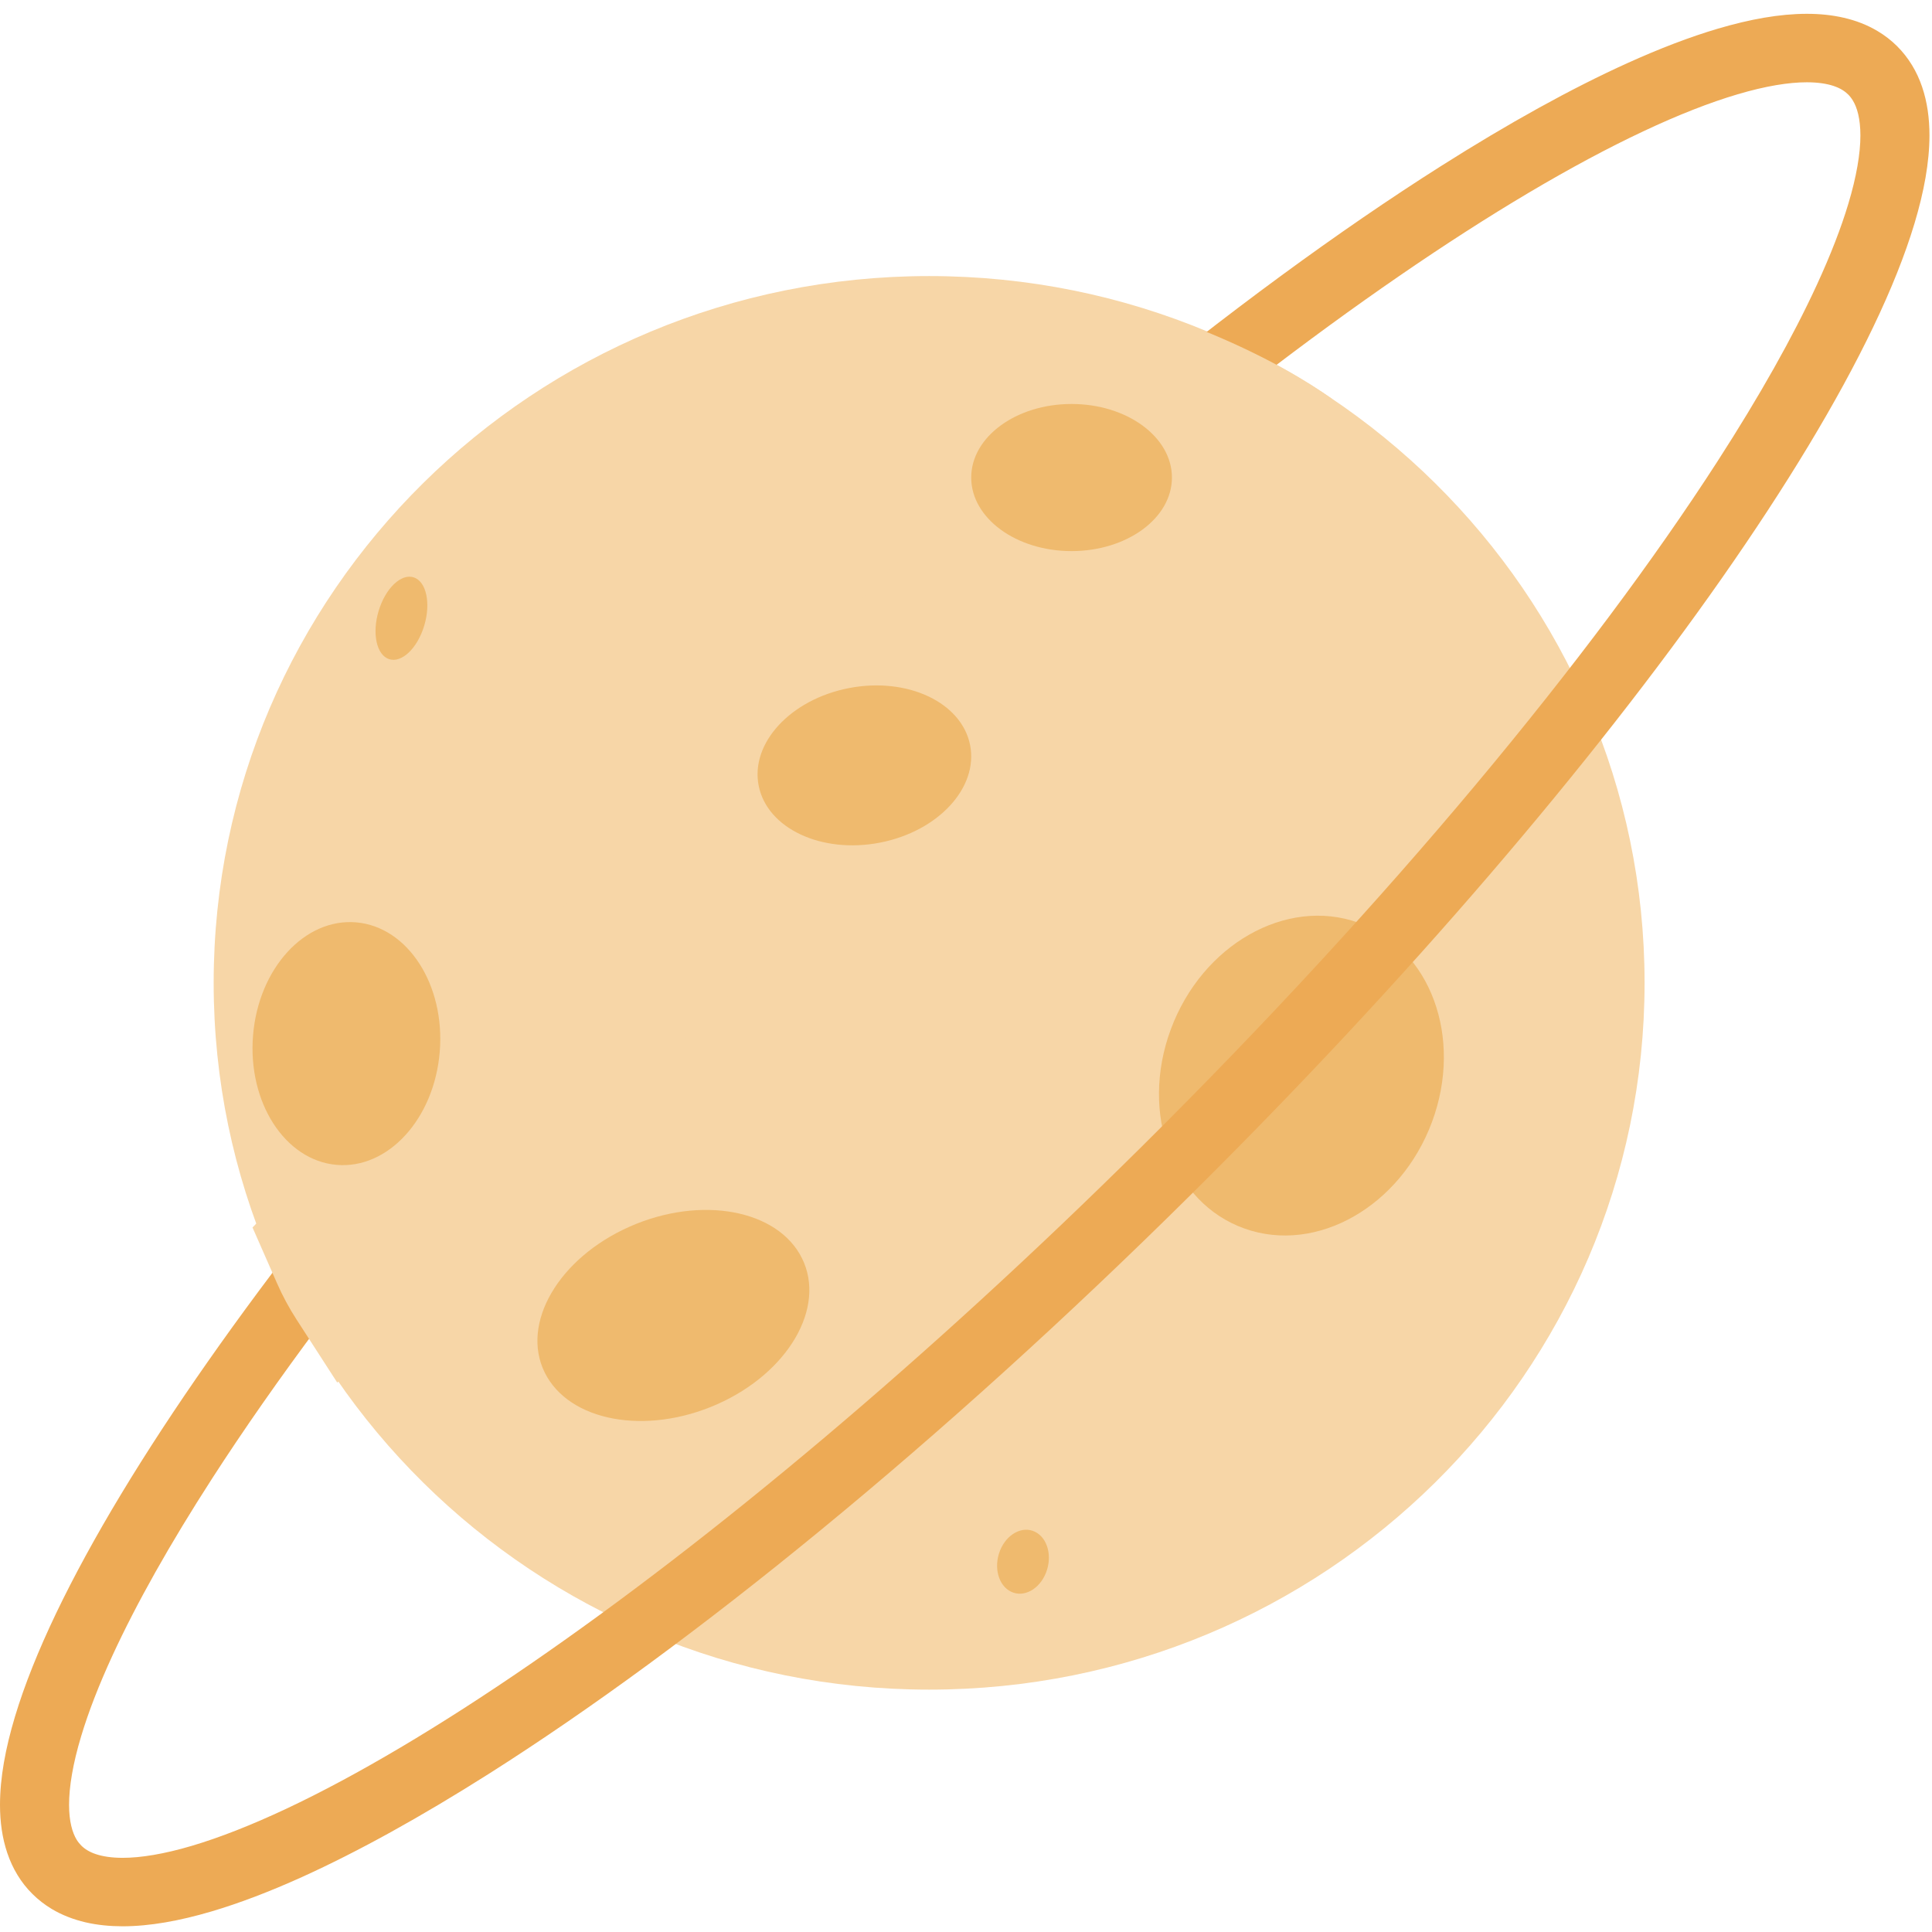 <svg width="100" height="100" viewBox="0 0 100 100" fill="none" xmlns="http://www.w3.org/2000/svg">
<path fill-rule="evenodd" clip-rule="evenodd" d="M85.123 50.873C85.123 71.076 68.543 87.455 48.092 87.455C27.639 87.455 11.059 71.076 11.059 50.873C11.059 30.667 27.639 14.289 48.092 14.289C68.543 14.289 85.123 30.667 85.123 50.873Z" fill="#F7D6A7"/>
<path fill-rule="evenodd" clip-rule="evenodd" d="M64.422 63.592C60.689 62.267 58.978 57.647 60.602 53.275C62.224 48.9 66.566 46.429 70.3 47.754C74.034 49.078 75.745 53.697 74.121 58.071C72.498 62.445 68.156 64.917 64.422 63.592Z" fill="#EFBA6E"/>
<path fill-rule="evenodd" clip-rule="evenodd" d="M39.48 39.848L38.216 38.594C26.934 49.778 17.454 60.915 10.755 70.48C7.404 75.264 4.75 79.655 2.907 83.497C1.988 85.42 1.269 87.207 0.774 88.855C0.28 90.502 0.002 92.012 0 93.412C0 94.289 0.112 95.129 0.38 95.918C0.514 96.312 0.687 96.693 0.905 97.049C1.121 97.406 1.383 97.74 1.684 98.036C1.983 98.334 2.319 98.592 2.678 98.808C3.219 99.131 3.811 99.355 4.425 99.499C5.043 99.642 5.683 99.703 6.349 99.705C7.76 99.702 9.283 99.426 10.947 98.936C12.401 98.506 13.963 97.909 15.63 97.155C18.547 95.834 21.788 94.038 25.295 91.817C30.55 88.486 36.398 84.198 42.553 79.138C48.711 74.079 55.174 68.244 61.652 61.824C72.933 50.642 82.416 39.505 89.114 29.94C92.464 25.154 95.119 20.765 96.96 16.921C97.882 14.999 98.598 13.213 99.094 11.565C99.588 9.917 99.866 8.407 99.869 7.008C99.868 6.13 99.757 5.29 99.489 4.501C99.356 4.107 99.182 3.727 98.964 3.37C98.746 3.013 98.486 2.68 98.186 2.383C97.887 2.086 97.55 1.827 97.189 1.612C96.65 1.289 96.058 1.063 95.442 0.921C94.827 0.778 94.185 0.715 93.52 0.715C92.108 0.717 90.585 0.993 88.922 1.482C87.468 1.912 85.906 2.511 84.239 3.265C81.322 4.585 78.08 6.382 74.575 8.603C69.317 11.934 63.472 16.221 57.314 21.282C51.158 26.341 44.694 32.174 38.216 38.594L40.745 41.101C51.893 30.049 62.999 20.768 72.423 14.286C77.132 11.045 81.423 8.505 85.052 6.799C86.864 5.946 88.51 5.301 89.943 4.879C91.375 4.454 92.594 4.257 93.52 4.259C94.102 4.259 94.565 4.334 94.906 4.449C95.078 4.507 95.222 4.573 95.343 4.646C95.465 4.719 95.566 4.798 95.659 4.889C95.75 4.98 95.829 5.08 95.902 5.201C96.013 5.382 96.109 5.611 96.18 5.91C96.25 6.208 96.294 6.575 96.294 7.008C96.296 7.926 96.096 9.134 95.668 10.553C95.295 11.796 94.75 13.201 94.043 14.736C92.806 17.424 91.071 20.51 88.898 23.877C85.64 28.931 81.397 34.622 76.369 40.632C71.339 46.642 65.526 52.972 59.125 59.319C47.976 70.369 36.869 79.652 27.445 86.134C22.737 89.375 18.445 91.915 14.818 93.621C13.004 94.473 11.358 95.117 9.926 95.541C8.494 95.965 7.276 96.163 6.349 96.161C5.766 96.161 5.304 96.085 4.961 95.969C4.791 95.913 4.648 95.845 4.526 95.773C4.404 95.7 4.303 95.621 4.211 95.53C4.12 95.439 4.04 95.34 3.965 95.219C3.856 95.037 3.759 94.808 3.689 94.51C3.617 94.21 3.575 93.845 3.575 93.412C3.574 92.493 3.772 91.285 4.201 89.866C4.573 88.624 5.117 87.218 5.824 85.683C7.063 82.996 8.797 79.91 10.97 76.542C14.229 71.489 18.473 65.798 23.501 59.788C28.529 53.776 34.342 47.446 40.745 41.101L39.48 39.848Z" fill="#EDAA55"/>
<path fill-rule="evenodd" clip-rule="evenodd" d="M14.33 66.401C14.619 67.062 14.961 67.7 15.354 68.306L17.457 71.564L68.952 20.652C67.631 19.696 65.517 18.461 62.721 17.29C61.623 16.83 59.144 16.032 59.144 16.032L13.07 63.534L14.33 66.401Z" fill="#F7D6A7"/>
<path fill-rule="evenodd" clip-rule="evenodd" d="M60.659 24.718C60.659 26.82 58.333 28.525 55.463 28.525C52.595 28.525 50.27 26.82 50.27 24.718C50.27 22.616 52.595 20.91 55.463 20.91C58.333 20.91 60.659 22.616 60.659 24.718Z" fill="#EFBA6E"/>
<path fill-rule="evenodd" clip-rule="evenodd" d="M28.193 71.039C26.942 68.502 28.909 65.122 32.588 63.492C36.266 61.862 40.264 62.597 41.515 65.136C42.767 67.674 40.799 71.053 37.121 72.684C33.442 74.314 29.445 73.577 28.193 71.039Z" fill="#EFBA6E"/>
<path fill-rule="evenodd" clip-rule="evenodd" d="M50.211 38.557C50.653 40.767 48.563 43.031 45.542 43.616C42.521 44.199 39.713 42.883 39.27 40.674C38.828 38.465 40.918 36.201 43.939 35.616C46.96 35.031 49.768 36.349 50.211 38.557Z" fill="#EFBA6E"/>
<path fill-rule="evenodd" clip-rule="evenodd" d="M21.528 29.933C22.141 30.259 22.304 31.449 21.889 32.592C21.475 33.734 20.642 34.396 20.029 34.07C19.414 33.744 19.253 32.553 19.667 31.412C20.081 30.269 20.914 29.606 21.528 29.933Z" fill="#EFBA6E"/>
<path fill-rule="evenodd" clip-rule="evenodd" d="M18.445 47.742C21.113 47.978 23.047 50.978 22.761 54.444C22.477 57.91 20.083 60.529 17.415 60.293C14.746 60.055 12.813 57.055 13.098 53.589C13.382 50.123 15.776 47.506 18.445 47.742Z" fill="#EFBA6E"/>
<path fill-rule="evenodd" clip-rule="evenodd" d="M53.567 79.282C54.225 79.6 54.48 80.552 54.139 81.409C53.797 82.265 52.989 82.704 52.332 82.386C51.675 82.069 51.419 81.116 51.761 80.259C52.102 79.403 52.911 78.965 53.567 79.282Z" fill="#EFBA6E"/>
</svg>
